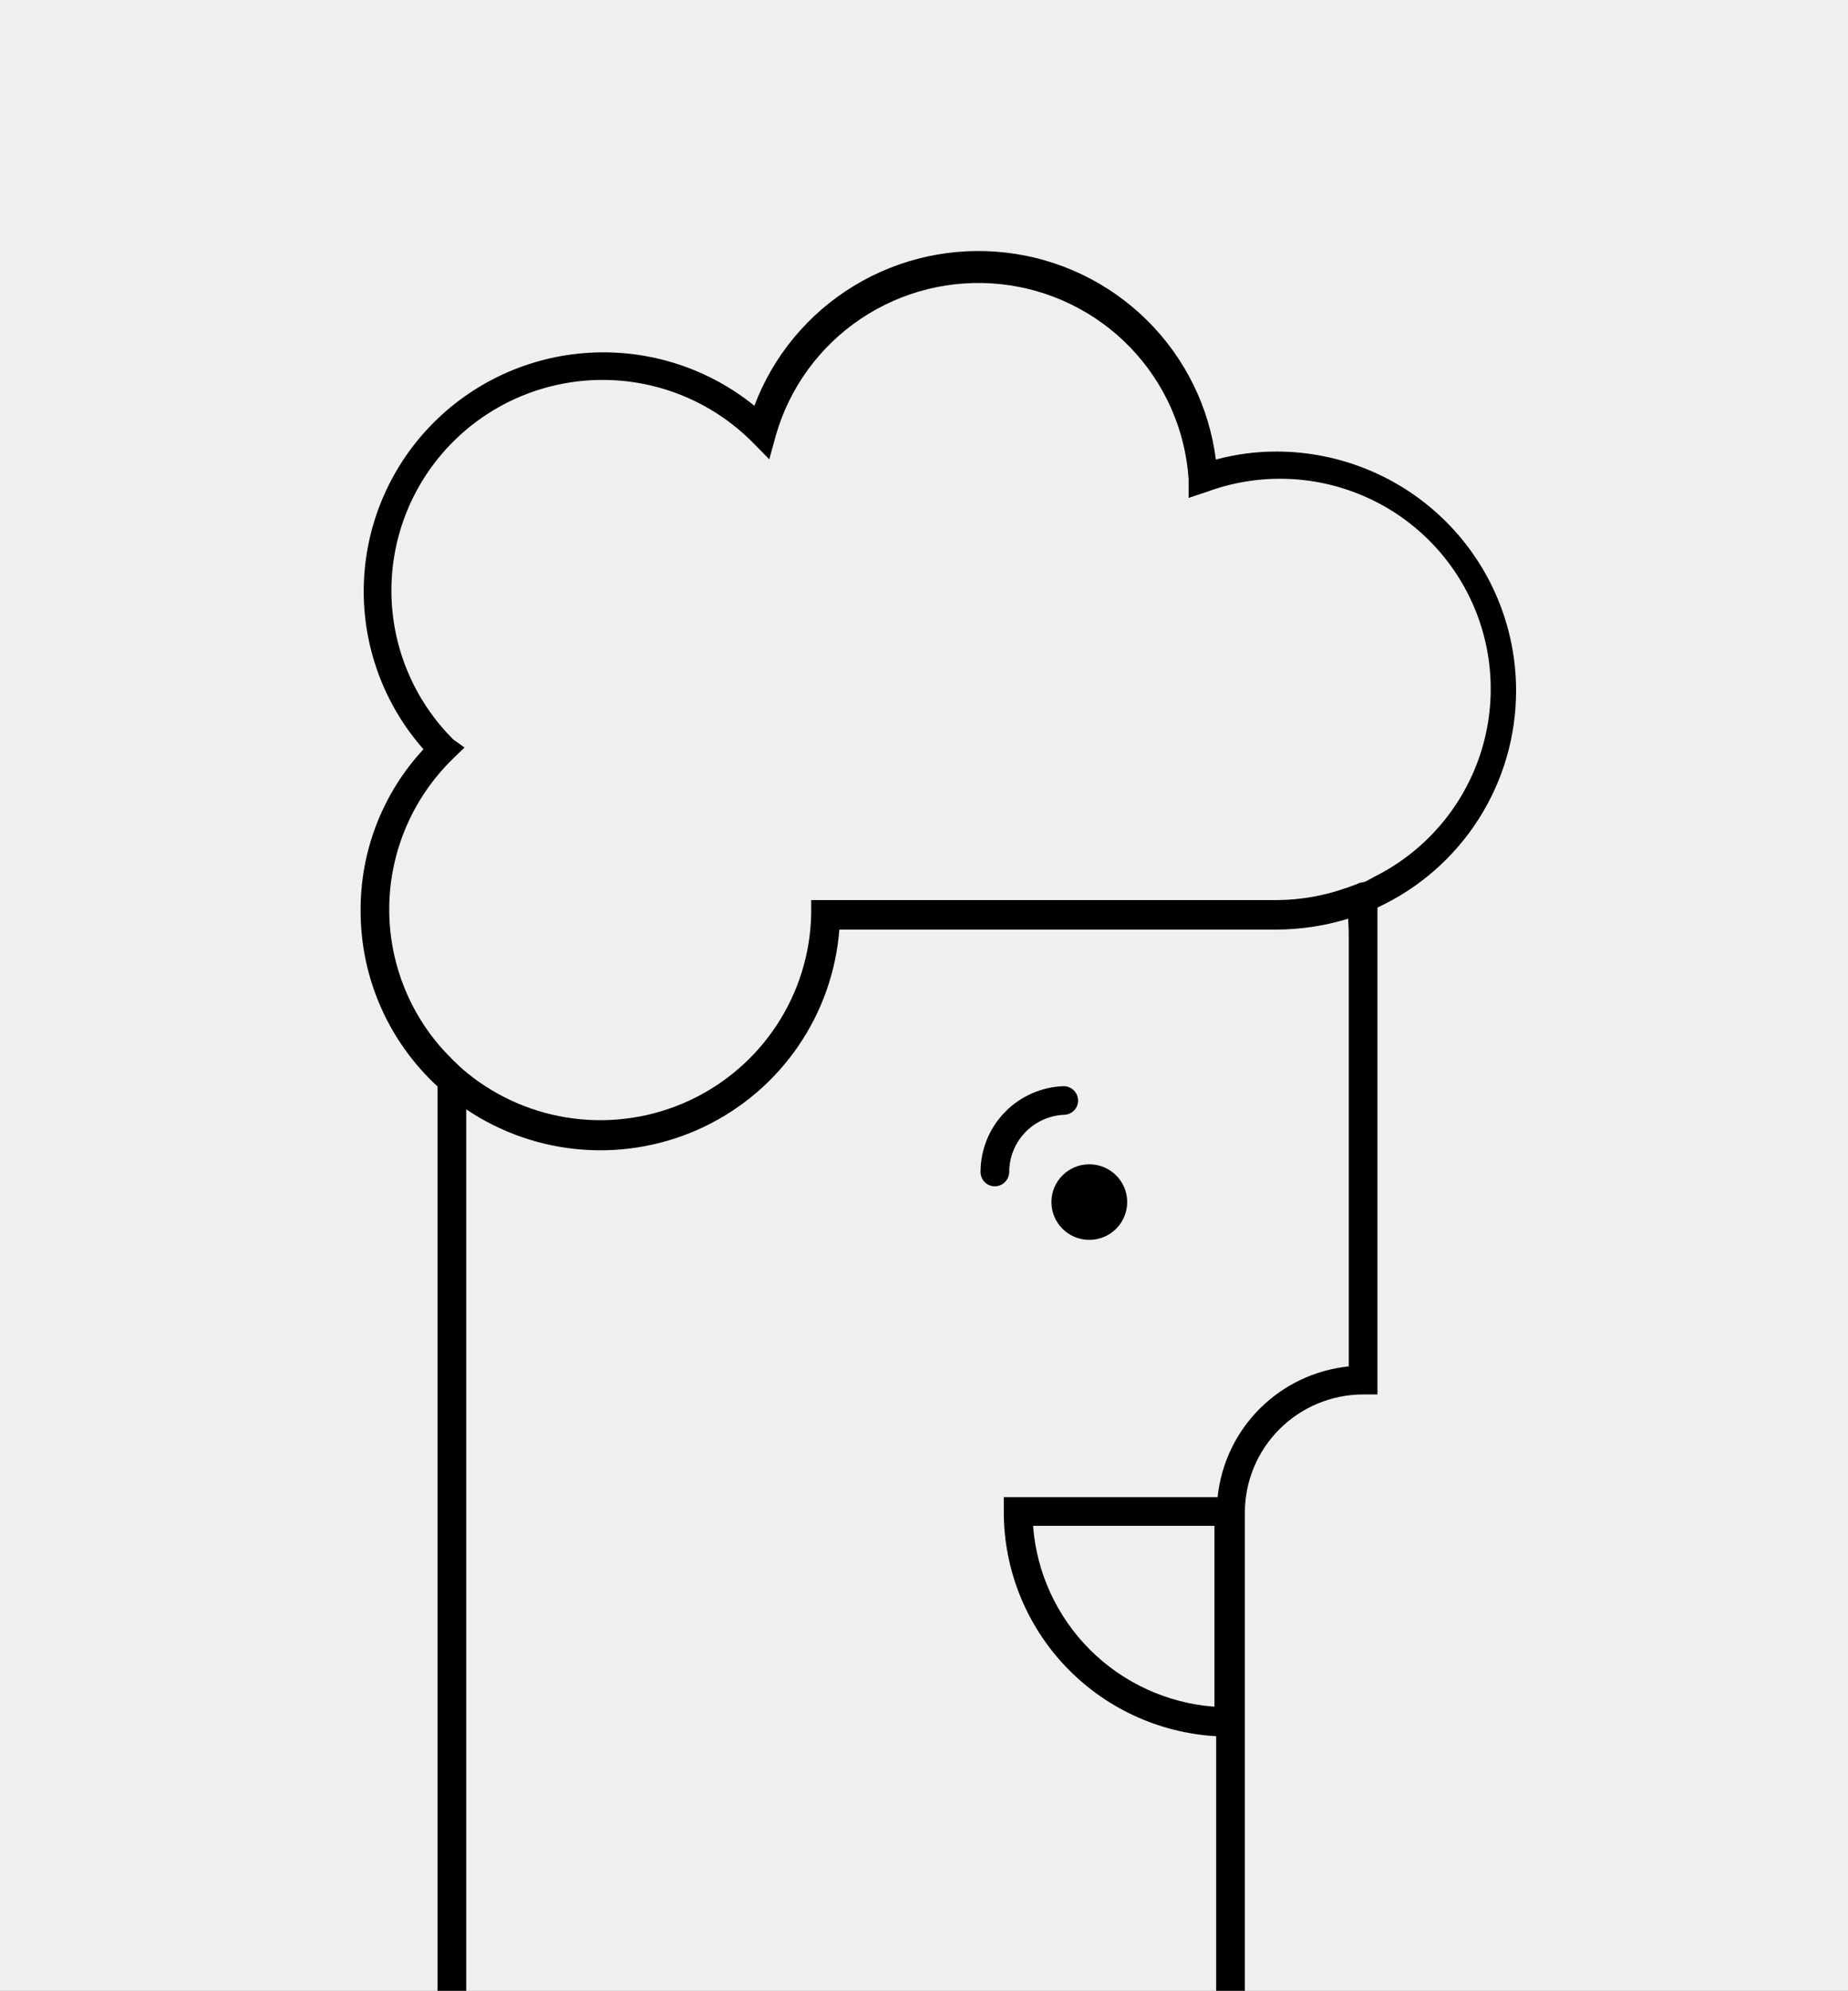 <svg width="352" height="379" viewBox="0 0 352 379" fill="none" xmlns="http://www.w3.org/2000/svg">
<rect x="0" y="0" width="352" height="379" fill="#808080" stroke="none"/>
<g clip-path="url(#clip0_476_250)">
<rect width="352" height="379" fill="#EFEFEF"/>
<path d="M207.487 236.038C211.473 236.038 214.703 232.817 214.703 228.844C214.703 224.872 211.473 221.651 207.487 221.651C203.502 221.651 200.271 224.872 200.271 228.844C200.271 232.817 203.502 236.038 207.487 236.038Z" fill="black"/>
<path d="M205.355 209.445C205.328 208.736 205.029 208.065 204.521 207.569C204.013 207.072 203.333 206.788 202.622 206.775C198.368 206.916 194.336 208.701 191.377 211.752C188.419 214.802 186.766 218.88 186.769 223.123C186.769 223.845 187.057 224.538 187.569 225.049C188.082 225.56 188.777 225.847 189.502 225.847C190.223 225.834 190.91 225.542 191.419 225.034C191.929 224.526 192.221 223.841 192.235 223.123C192.233 220.306 193.325 217.598 195.282 215.566C197.238 213.535 199.908 212.337 202.731 212.224C203.447 212.196 204.122 211.889 204.613 211.369C205.104 210.849 205.37 210.159 205.355 209.445Z" fill="black"/>
<path d="M288.777 131.465C288.777 119.407 283.975 107.842 275.426 99.31C266.878 90.778 255.281 85.978 243.185 85.964C239.27 85.953 235.373 86.466 231.595 87.49C230.309 77.421 225.677 68.072 218.44 60.932C211.203 53.792 201.777 49.272 191.663 48.093C181.55 46.915 171.332 49.145 162.637 54.428C153.943 59.711 147.273 67.744 143.691 77.245C134.804 70.055 123.531 66.457 112.108 67.161C100.684 67.866 89.942 72.823 82.013 81.051C74.082 89.278 69.542 100.174 69.292 111.581C69.042 122.987 73.099 134.072 80.661 142.637C72.879 151.025 68.598 162.055 68.689 173.48C68.689 179.745 69.992 185.943 72.513 191.683C75.034 197.422 78.721 202.579 83.339 206.829V386.656H237.117V287.915C237.131 281.965 239.509 276.263 243.729 272.056C247.95 267.848 253.67 265.478 259.639 265.464H262.373V177.621C262.373 175.986 262.373 174.406 262.373 172.771C270.267 169.113 276.947 163.28 281.626 155.962C286.304 148.643 288.785 140.144 288.777 131.465ZM256.906 177.621V260.124C250.504 260.779 244.525 263.613 239.975 268.149C235.424 272.685 232.581 278.646 231.923 285.027H191.197V287.915C191.22 298.82 195.421 309.303 202.94 317.224C210.459 325.144 220.729 329.903 231.65 330.529V381.316H88.806V211.189C95.426 215.647 103.104 218.295 111.073 218.869C119.041 219.442 127.021 217.921 134.215 214.457C141.409 210.993 147.565 205.707 152.067 199.128C156.57 192.549 159.261 184.908 159.873 176.967H243.185C247.799 176.948 252.386 176.25 256.797 174.896C256.797 175.768 256.906 176.695 256.906 177.621ZM231.322 290.476V324.916C222.381 324.249 213.976 320.407 207.636 314.087C201.296 307.767 197.441 299.389 196.773 290.476H231.322ZM259.093 168.03C258.273 168.412 257.398 168.684 256.523 169.011C252.242 170.537 247.732 171.329 243.185 171.354H154.515V174.025C154.361 181.533 152.091 188.848 147.966 195.132C143.841 201.417 138.026 206.419 131.185 209.567C124.345 212.715 116.754 213.882 109.28 212.936C101.806 211.989 94.749 208.967 88.915 204.214C87.986 203.451 87.111 202.633 86.237 201.761C85.362 200.89 84.323 199.8 83.449 198.764C76.947 190.985 73.642 181.039 74.2 170.928C74.758 160.818 79.137 151.293 86.455 144.271L88.478 142.31L86.346 140.784C82.609 137.063 79.645 132.644 77.621 127.781C75.597 122.918 74.555 117.704 74.552 112.439C74.549 107.174 75.587 101.96 77.606 97.095C79.625 92.23 82.586 87.808 86.319 84.084C90.052 80.359 94.484 77.404 99.363 75.386C104.242 73.369 109.471 72.33 114.753 72.327C120.035 72.325 125.266 73.359 130.147 75.372C135.027 77.384 139.463 80.335 143.199 84.056L146.534 87.435L147.791 82.858C150.391 73.806 156.111 65.96 163.944 60.698C171.776 55.437 181.22 53.099 190.612 54.095C200.004 55.091 208.742 59.358 215.289 66.144C221.835 72.93 225.771 81.801 226.402 91.195V94.792L229.846 93.647C239.475 90.081 250.109 90.332 259.558 94.348C269.007 98.364 276.551 105.839 280.637 115.234C284.722 124.628 285.037 135.227 281.517 144.847C277.997 154.466 270.911 162.374 261.717 166.94C260.897 167.376 260.022 168.03 259.093 168.03Z" fill="black"/>
</g>
<defs>
<clipPath id="clip0_476_250">
<rect width="352" height="379" fill="white"/>
</clipPath>
</defs>
</svg>

